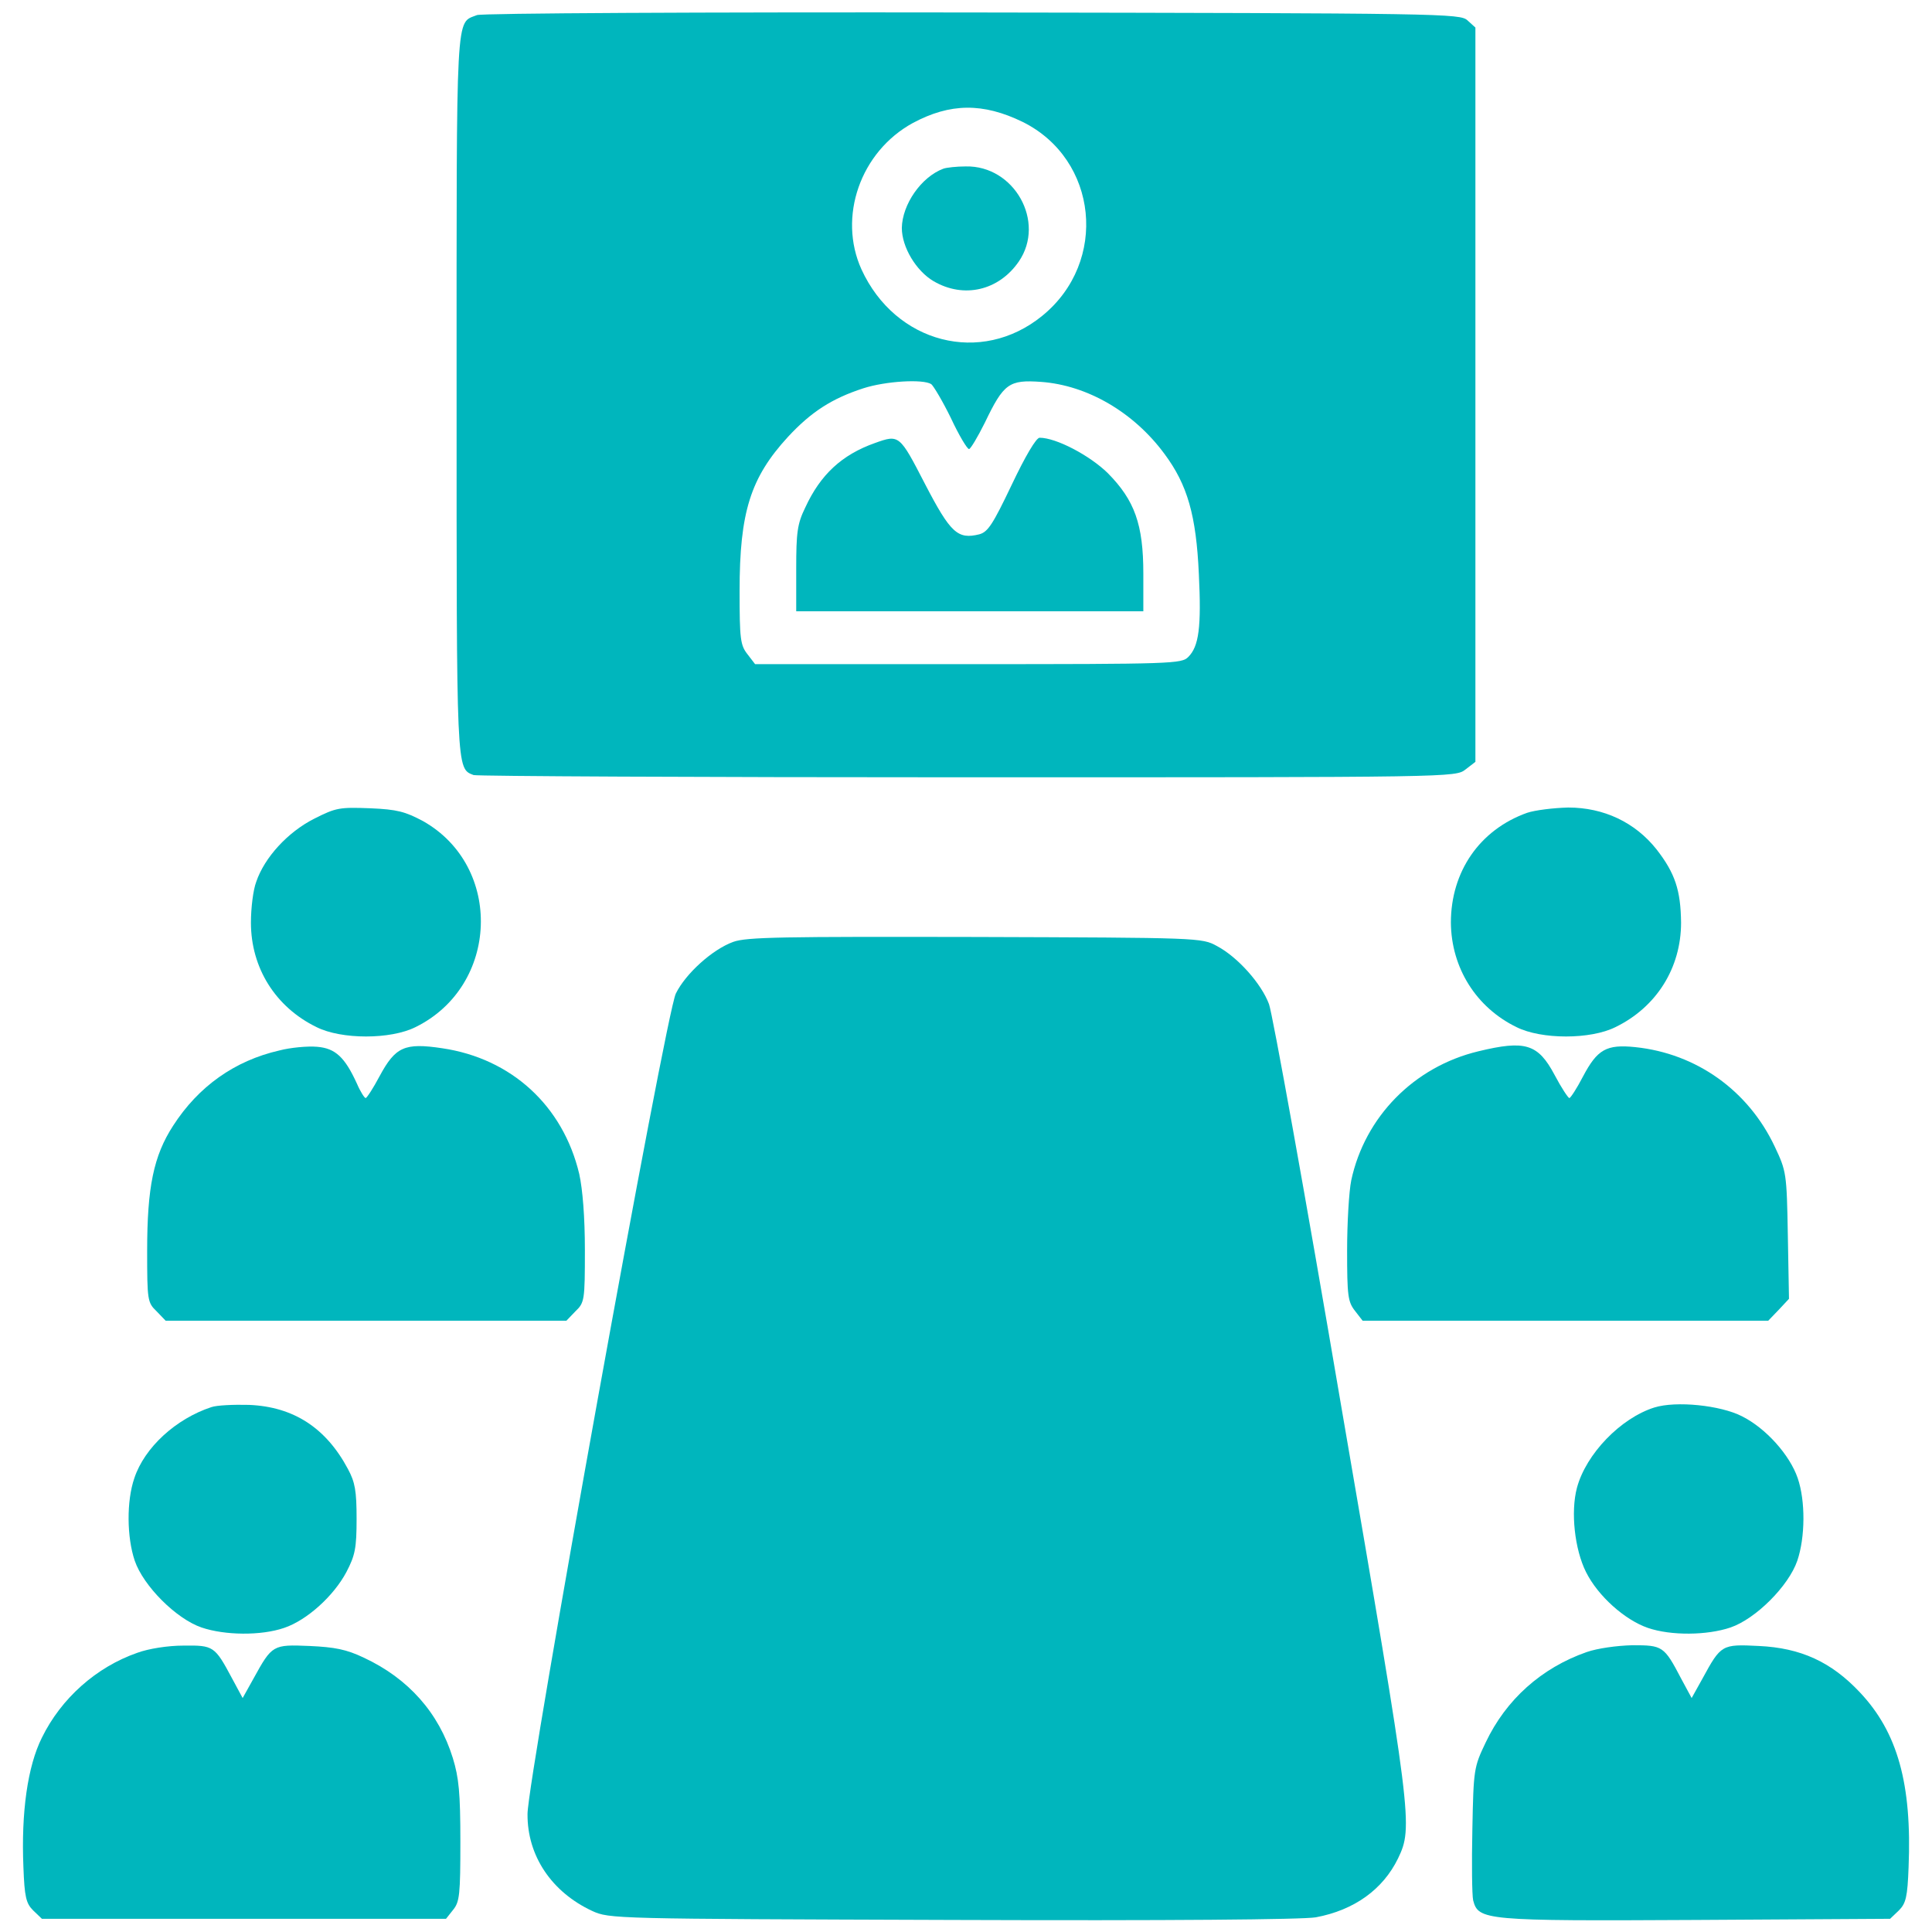 <svg width="42" height="42" viewBox="0 0 42 42" fill="none" xmlns="http://www.w3.org/2000/svg">
<path d="M10.369 0.328C9.901 0.517 9.926 0.09 9.926 8.556C9.926 16.816 9.918 16.702 10.295 16.849C10.369 16.874 15.201 16.898 21.033 16.898C31.64 16.898 31.64 16.898 31.861 16.726L32.074 16.562V8.58V0.599L31.902 0.443C31.738 0.295 31.426 0.287 21.131 0.271C15.266 0.262 10.459 0.287 10.369 0.328ZM22.231 2.65C23.871 3.462 24.101 5.693 22.657 6.866C21.328 7.949 19.466 7.465 18.728 5.857C18.211 4.717 18.703 3.298 19.844 2.674C20.656 2.239 21.369 2.231 22.231 2.65ZM20.245 8.351C20.295 8.392 20.492 8.72 20.672 9.089C20.844 9.458 21.025 9.762 21.066 9.762C21.099 9.762 21.255 9.499 21.41 9.188C21.82 8.334 21.935 8.252 22.633 8.302C23.642 8.375 24.651 8.966 25.315 9.868C25.816 10.541 26.004 11.206 26.062 12.477C26.119 13.642 26.062 14.052 25.832 14.282C25.684 14.429 25.52 14.438 21.049 14.438H16.415L16.251 14.224C16.095 14.027 16.078 13.896 16.078 12.846C16.078 11.132 16.316 10.385 17.128 9.499C17.637 8.95 18.088 8.662 18.769 8.441C19.253 8.285 20.065 8.236 20.245 8.351Z" fill="#00B6BD"/>
<path d="M20.508 3.667C20.024 3.848 19.614 4.446 19.605 4.955C19.605 5.373 19.917 5.89 20.294 6.112C20.951 6.497 21.714 6.317 22.148 5.685C22.739 4.824 22.05 3.593 20.992 3.618C20.795 3.618 20.573 3.643 20.508 3.667Z" fill="#00B6BD"/>
<path d="M19.023 9.63C18.301 9.885 17.834 10.319 17.506 11.033C17.333 11.386 17.309 11.575 17.309 12.362V13.289H21.082H24.855V12.469C24.855 11.402 24.667 10.877 24.084 10.287C23.691 9.901 22.96 9.516 22.6 9.516C22.526 9.516 22.288 9.918 21.993 10.541C21.582 11.402 21.476 11.566 21.287 11.616C20.82 11.73 20.664 11.591 20.106 10.516C19.556 9.45 19.548 9.442 19.023 9.63Z" fill="#00B6BD"/>
<path d="M6.825 17.801C6.259 18.088 5.75 18.638 5.57 19.171C5.504 19.343 5.455 19.737 5.455 20.057C5.455 21.041 5.988 21.894 6.882 22.329C7.424 22.6 8.49 22.6 9.032 22.329C10.853 21.435 10.943 18.835 9.196 17.85C8.81 17.645 8.638 17.596 8.047 17.571C7.383 17.547 7.309 17.555 6.825 17.801Z" fill="#00B6BD"/>
<path d="M33.198 17.67C32.164 18.039 31.541 18.95 31.541 20.057C31.549 21.041 32.091 21.903 32.968 22.329C33.51 22.6 34.576 22.6 35.118 22.329C36.012 21.894 36.545 21.041 36.545 20.057C36.537 19.352 36.414 18.982 36.012 18.465C35.544 17.875 34.863 17.555 34.092 17.555C33.772 17.563 33.37 17.612 33.198 17.67Z" fill="#00B6BD"/>
<path d="M15.939 20.476C15.487 20.64 14.905 21.165 14.692 21.599C14.47 22.051 11.468 38.678 11.468 39.433C11.46 40.344 11.993 41.131 12.871 41.541C13.248 41.714 13.322 41.714 20.705 41.738C25.446 41.755 28.317 41.73 28.604 41.681C29.441 41.525 30.064 41.074 30.392 40.401C30.721 39.712 30.704 39.564 29.162 30.598C28.375 25.972 27.661 22.026 27.587 21.829C27.423 21.386 26.906 20.804 26.455 20.566C26.127 20.385 26.078 20.385 21.205 20.369C17.013 20.361 16.234 20.369 15.939 20.476Z" fill="#00B6BD"/>
<path d="M6.07 22.837C5.102 23.059 4.315 23.617 3.765 24.47C3.339 25.126 3.199 25.807 3.199 27.193C3.199 28.268 3.207 28.317 3.404 28.506L3.601 28.711H7.957H12.313L12.51 28.506C12.707 28.317 12.715 28.268 12.715 27.177C12.715 26.455 12.666 25.856 12.592 25.52C12.239 24.035 11.115 23.01 9.614 22.788C8.794 22.665 8.597 22.756 8.252 23.395C8.113 23.658 7.973 23.871 7.949 23.871C7.924 23.871 7.834 23.732 7.76 23.559C7.498 22.985 7.293 22.788 6.891 22.756C6.686 22.739 6.316 22.772 6.07 22.837Z" fill="#00B6BD"/>
<path d="M32.14 22.854C30.737 23.19 29.671 24.281 29.375 25.659C29.326 25.897 29.285 26.586 29.285 27.185C29.285 28.169 29.302 28.301 29.457 28.498L29.622 28.711H34.035H38.44L38.669 28.473L38.891 28.235L38.866 26.857C38.842 25.495 38.834 25.462 38.579 24.921C38.005 23.707 36.881 22.903 35.552 22.764C34.921 22.698 34.724 22.813 34.412 23.404C34.281 23.658 34.141 23.871 34.117 23.871C34.092 23.871 33.944 23.65 33.797 23.371C33.436 22.69 33.157 22.608 32.14 22.854Z" fill="#00B6BD"/>
<path d="M4.594 30.59C3.823 30.844 3.142 31.467 2.921 32.132C2.748 32.632 2.757 33.42 2.929 33.928C3.117 34.478 3.831 35.192 4.381 35.38C4.889 35.553 5.677 35.561 6.177 35.389C6.669 35.224 7.252 34.699 7.531 34.174C7.719 33.813 7.752 33.658 7.752 33.018C7.752 32.411 7.719 32.222 7.564 31.935C7.088 31.041 6.382 30.581 5.414 30.541C5.078 30.532 4.709 30.549 4.594 30.59Z" fill="#00B6BD"/>
<path d="M35.963 30.598C35.233 30.828 34.478 31.607 34.281 32.345C34.142 32.87 34.232 33.682 34.478 34.174C34.74 34.699 35.323 35.216 35.823 35.389C36.324 35.561 37.111 35.553 37.62 35.38C38.169 35.192 38.883 34.478 39.072 33.928C39.244 33.42 39.252 32.632 39.08 32.132C38.908 31.631 38.391 31.049 37.866 30.787C37.398 30.549 36.438 30.45 35.963 30.598Z" fill="#00B6BD"/>
<path d="M2.986 35.93C2.092 36.241 1.329 36.922 0.911 37.775C0.599 38.399 0.459 39.4 0.509 40.589C0.533 41.237 0.566 41.377 0.722 41.532L0.911 41.713H5.299H9.696L9.852 41.516C9.992 41.344 10.008 41.18 10.008 40.031C10.008 38.973 9.975 38.645 9.844 38.218C9.54 37.234 8.876 36.487 7.908 36.036C7.531 35.856 7.276 35.807 6.727 35.782C5.931 35.749 5.915 35.757 5.513 36.487L5.275 36.914L5.045 36.487C4.668 35.782 4.643 35.766 3.987 35.774C3.65 35.774 3.232 35.84 2.986 35.93Z" fill="#00B6BD"/>
<path d="M34.494 35.914C33.51 36.258 32.739 36.947 32.296 37.883C32.041 38.416 32.033 38.465 32.008 39.769C31.992 40.499 32 41.197 32.025 41.311C32.14 41.746 32.263 41.763 36.873 41.738L41.089 41.713L41.278 41.533C41.434 41.377 41.467 41.238 41.491 40.59C41.565 38.785 41.254 37.661 40.433 36.791C39.81 36.127 39.145 35.824 38.235 35.782C37.431 35.742 37.414 35.75 37.012 36.488L36.775 36.914L36.545 36.488C36.176 35.782 36.143 35.766 35.487 35.766C35.15 35.774 34.732 35.832 34.494 35.914Z" fill="#00B6BD"/>
</svg>
